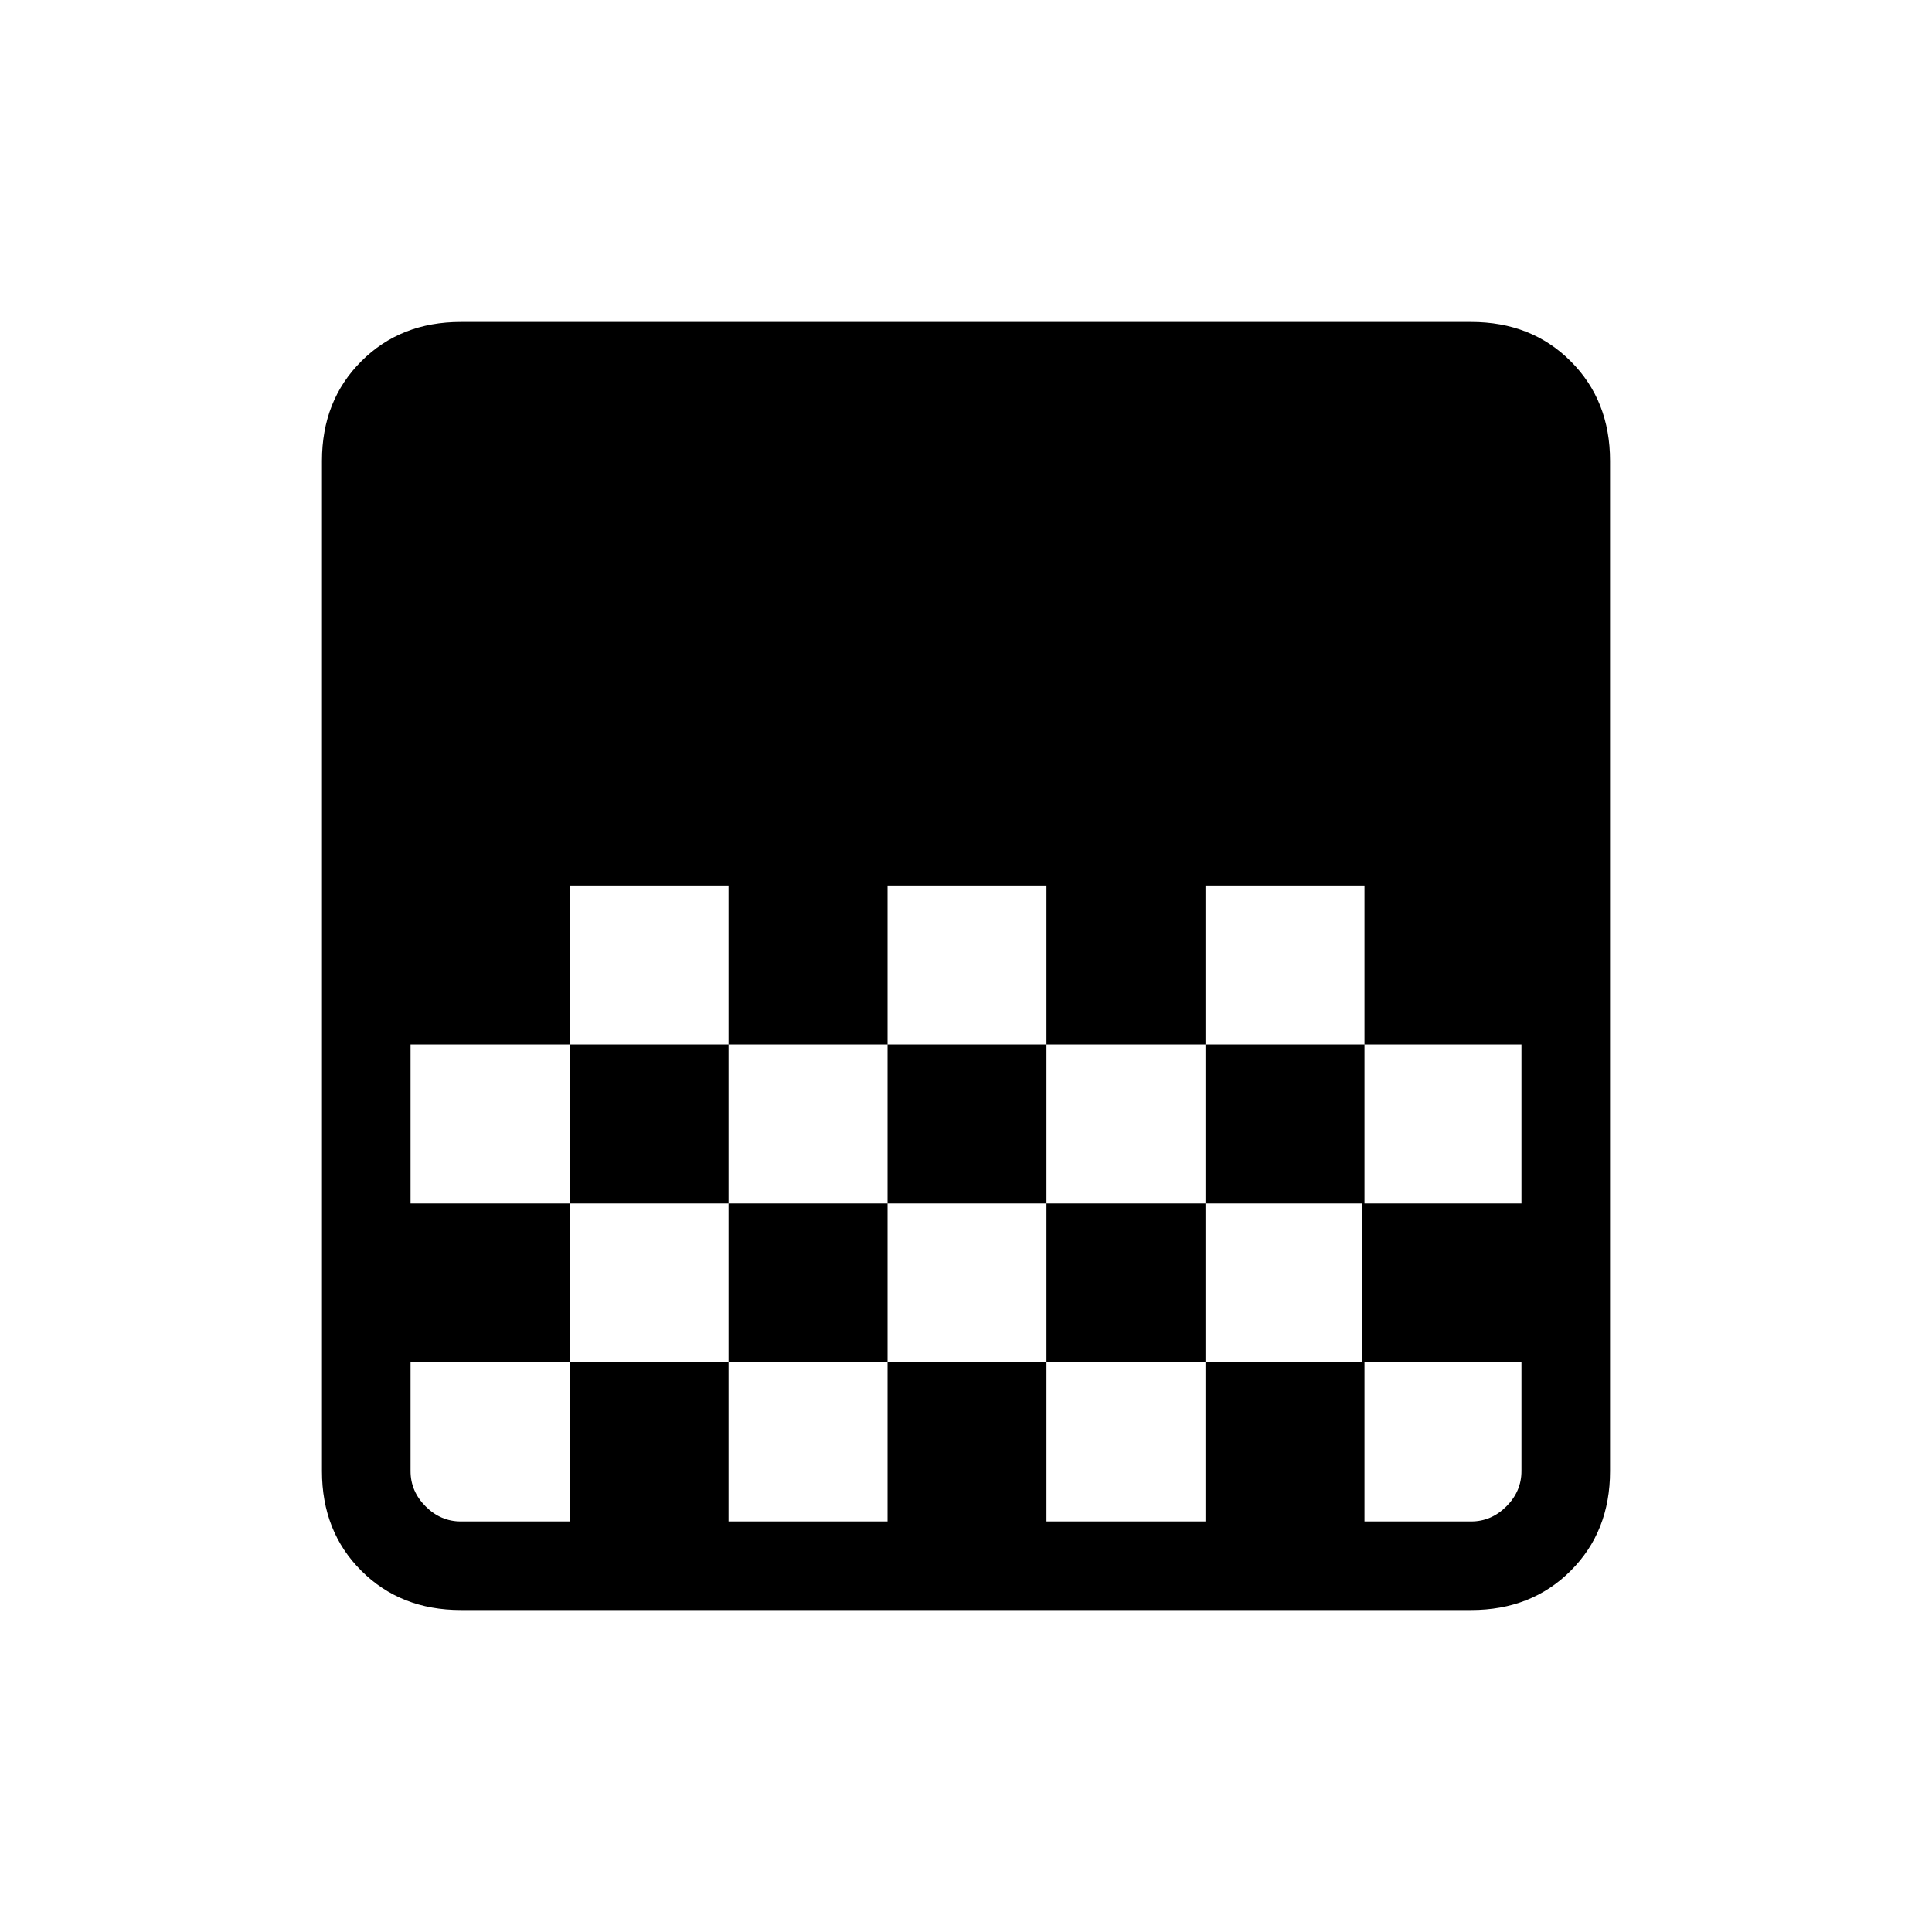 <svg xmlns="http://www.w3.org/2000/svg" height="20" width="20"><path d="M4.771 16.667q-.625 0-1.031-.407-.407-.406-.407-1.031V4.771q0-.625.407-1.031.406-.407 1.031-.407h10.458q.625 0 1.031.407.407.406.407 1.031v10.458q0 .625-.407 1.031-.406.407-1.031.407Zm4.417-7.5v1.645h1.645V9.167Zm-3.292 0v1.645h1.646V9.167Zm1.646 1.645v1.646h1.646v-1.646Zm3.291 0v1.646h1.646v-1.646Zm-6.583 0v1.646h1.646v-1.646Zm8.229-1.645v1.645h1.646v1.646h1.625v-1.646h-1.625V9.167Zm-6.583 3.291v1.646H4.25v1.125q0 .209.156.365t.365.156h1.125v-1.646h1.646v1.646h1.646v-1.646h1.645v1.646h1.646v-1.646h1.646v1.646h1.104q.209 0 .365-.156t.156-.365v-1.125h-1.646v-1.646h-1.625v1.646h-1.646v-1.646H9.188v1.646H7.542v-1.646Z"/></svg>